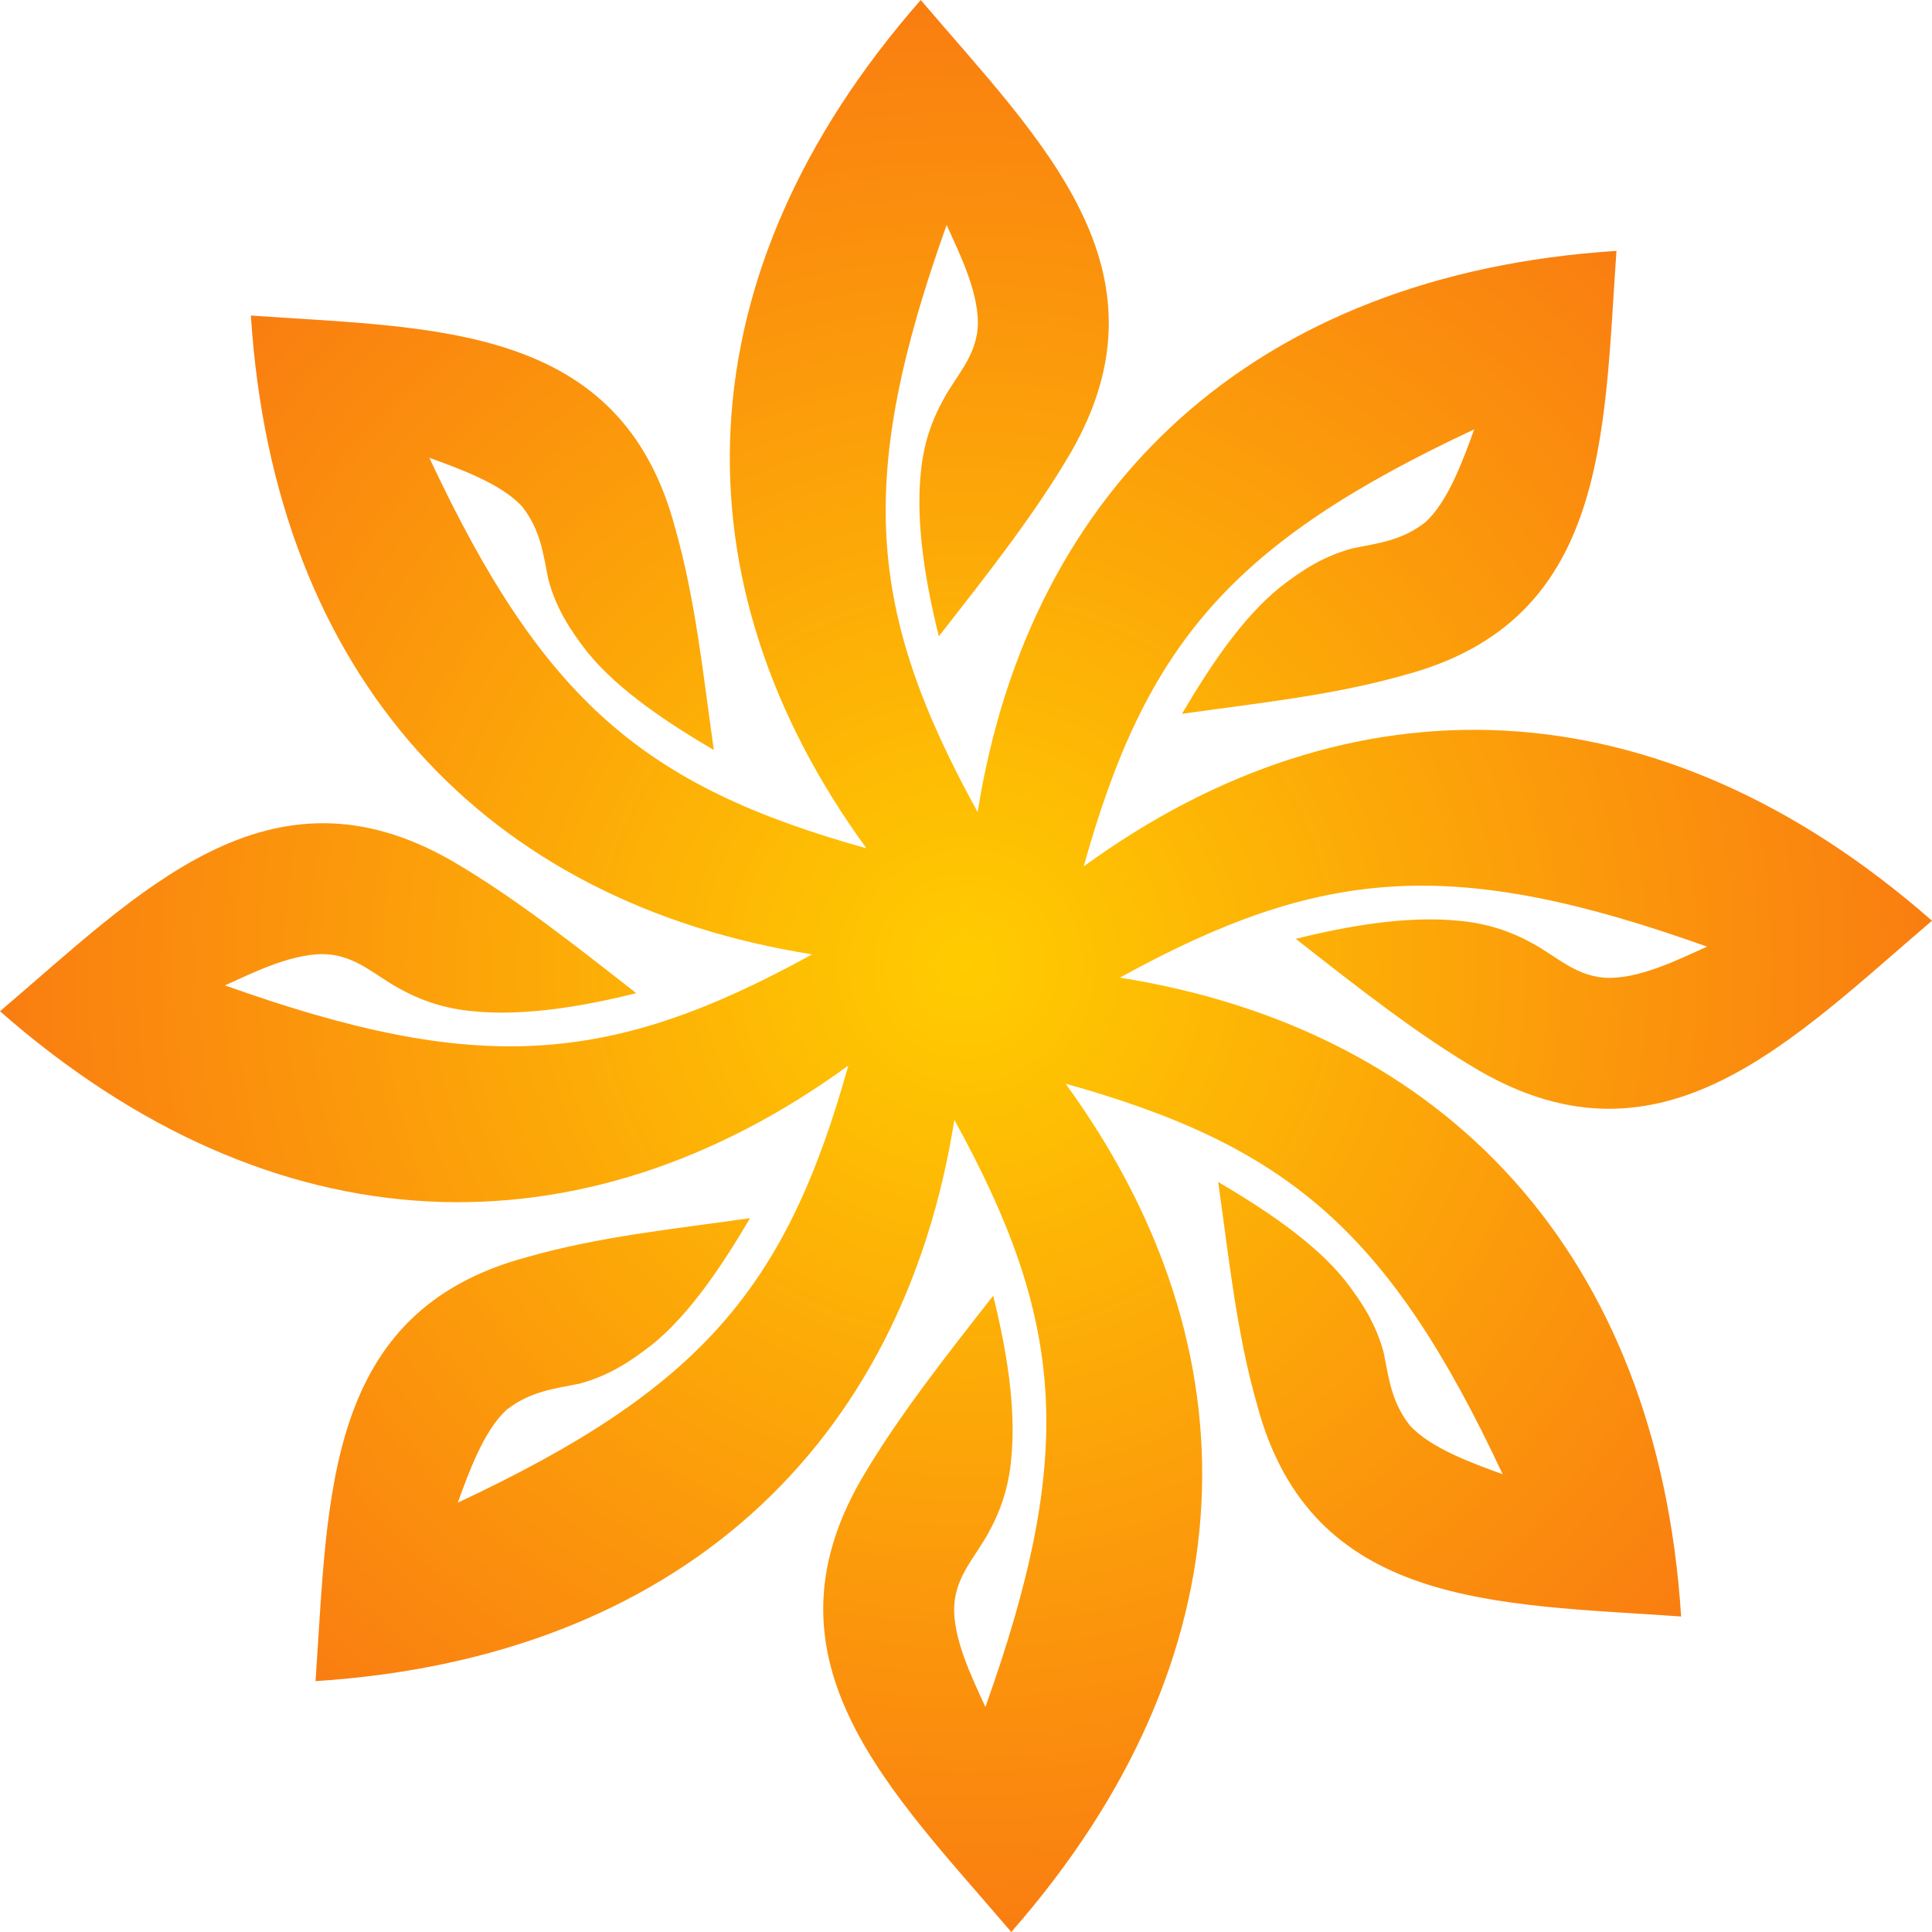 <svg xmlns="http://www.w3.org/2000/svg" fill-rule="evenodd" clip-rule="evenodd" image-rendering="optimizeQuality" shape-rendering="geometricPrecision" text-rendering="geometricPrecision" viewBox="0 0 747 747">
  <defs>
    <radialGradient id="a" cx="373.5" cy="373.5" r="1758" fx="373.5" fy="373.5" gradientUnits="userSpaceOnUse">
      <stop offset="0" stop-color="#fc0"/>
      <stop offset=".3" stop-color="#f75d18"/>
      <stop offset=".5" stop-color="#f60"/>
      <stop offset="1" stop-color="#fc0"/>
    </radialGradient>
  </defs>
  <path fill="url(#a)" d="M97 122c71 5 143 3 164 82 8 28 11 58 15 86-17-10-37-23-49-38-7-9-12-17-15-28-2-10-3-19-10-28-8-9-25-15-36-19 44 94 83 127 169 151-75-103-72-222 21-328 46 54 99 104 58 175-14 24-33 48-51 71-5-20-9-43-7-63 1-11 4-20 9-29s12-16 13-27c1-13-7-29-12-40-35 98-31 149 12 227 20-126 107-208 247-217-5 71-3 143-82 164-28 8-58 11-86 15 10-17 23-37 38-49 9-7 17-12 28-15 10-2 19-3 28-10 9-8 15-25 19-36-94 44-127 83-151 169 103-75 222-72 328 21-54 46-104 99-175 58-24-14-48-33-71-51 20-5 43-9 63-7 11 1 20 4 29 9s16 12 27 13c13 1 29-7 40-12-98-35-149-31-227 12 126 20 208 107 217 247-71-5-143-3-164-82-8-28-11-58-15-86 17 10 37 23 49 38 7 9 12 17 15 28 2 10 3 19 10 28 8 9 25 15 36 19-44-94-83-127-169-151 75 103 72 222-21 328-46-54-99-104-58-175 14-24 33-48 51-71 5 20 9 43 7 63-1 11-4 20-9 29s-12 16-13 27c-1 13 7 29 12 40 35-98 31-149-12-227-20 126-107 208-247 217 5-71 3-143 82-164 28-8 58-11 86-15-10 17-23 37-38 49-9 7-17 12-28 15-10 2-19 3-28 10-9 8-15 25-19 36 94-44 127-83 151-169-103 75-222 72-328-21 54-46 104-99 175-58 24 14 48 33 71 51-20 5-43 9-63 7-11-1-20-4-29-9s-16-12-27-13c-13-1-29 7-40 12 98 35 149 31 227-12-126-20-208-107-217-247z"/>
</svg>
